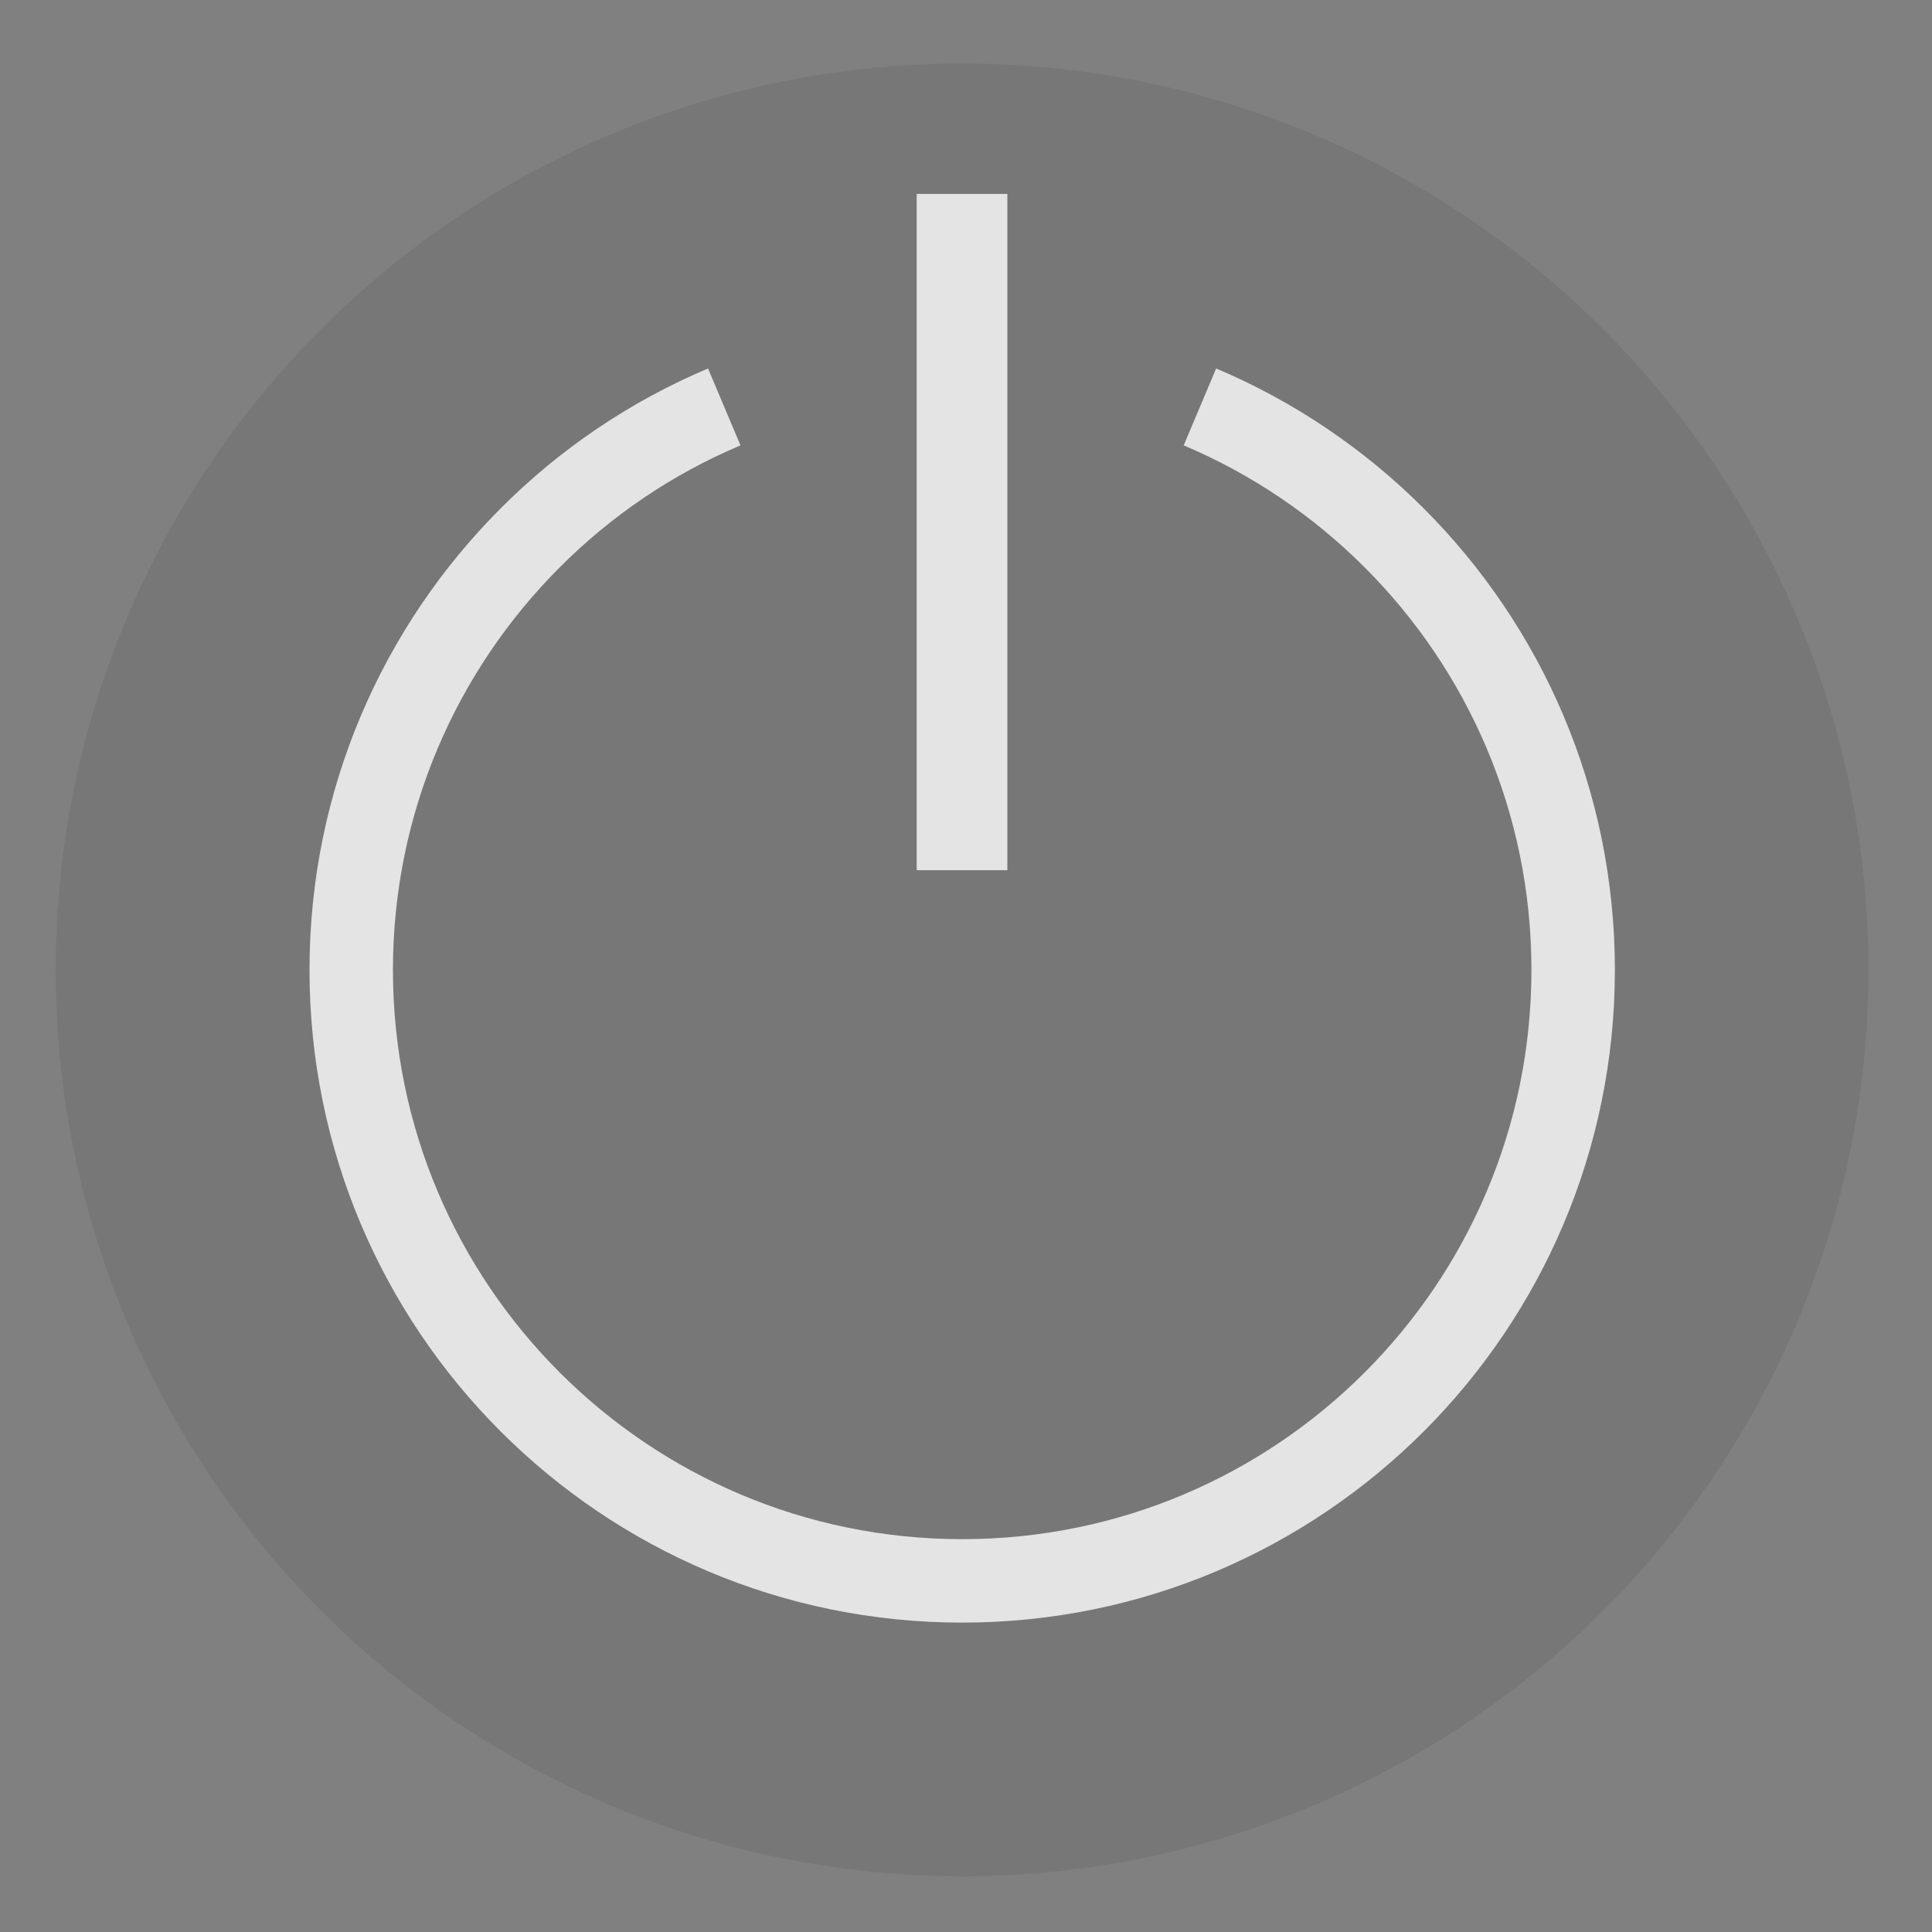 <?xml version="1.0" encoding="UTF-8" standalone="no"?>
<!-- Created with Inkscape (http://www.inkscape.org/) -->

<svg
   width="70"
   height="70"
   viewBox="0 0 18.521 18.521"
   version="1.1"
   id="svg1394"
   inkscape:version="1.1.2 (0a00cf5339, 2022-02-04)"
   sodipodi:docname="system-shutdown.svg"
   xmlns:inkscape="http://www.inkscape.org/namespaces/inkscape"
   xmlns:sodipodi="http://sodipodi.sourceforge.net/DTD/sodipodi-0.dtd"
   xmlns="http://www.w3.org/2000/svg"
   xmlns:svg="http://www.w3.org/2000/svg">
  <rect x="0" y="0" width="18.521" height="18.521" fill="#808080" stroke="none"/>
  <sodipodi:namedview
     id="namedview1396"
     pagecolor="#aaccd5"
     bordercolor="#666666"
     borderopacity="1.0"
     inkscape:pageshadow="2"
     inkscape:pageopacity="0"
     inkscape:pagecheckerboard="0"
     inkscape:document-units="mm"
     showgrid="false"
     units="px"
     inkscape:zoom="6.621805"
     inkscape:cx="-7.3997951"
     inkscape:cy="27.560461"
     inkscape:window-width="1920"
     inkscape:window-height="1030"
     inkscape:window-x="0"
     inkscape:window-y="24"
     inkscape:window-maximized="1"
     inkscape:current-layer="layer1" />
  <defs
     id="defs1391" />
  <g
     inkscape:label="Capa 1"
     inkscape:groupmode="layer"
     id="layer1">
    <circle
       style="fill:#000000;fill-opacity:0.07;stroke:none;stroke-width:1.169;stroke-linejoin:round;stroke-miterlimit:4;stroke-dasharray:none;paint-order:fill markers stroke"
       id="path1179"
       cx="9.223"
       cy="9.298"
       r="8.689" />
    <path
       id="path948"
       style="fill-opacity:0.07;stroke:#ffffff;stroke-width:0.8;stroke-linejoin:round;paint-order:fill markers stroke;fill:none;stroke-opacity:0.8"
       d="m 11.503,3.901 c 0.701,0.296 1.332,0.725 1.862,1.255 1.06,1.06 1.716,2.524 1.716,4.142 0,3.235 -2.622,5.857 -5.857,5.857 -3.235,0 -5.857,-2.622 -5.857,-5.857 0,-1.617 0.656,-3.082 1.716,-4.142 C 5.611,4.626 6.242,4.197 6.943,3.901"
       sodipodi:nodetypes="csssssc" />
    <rect
       style="fill:#ffffff;fill-opacity:0.8;stroke:none;stroke-width:0.8;stroke-linejoin:round;stroke-miterlimit:4;stroke-dasharray:none;paint-order:fill markers stroke"
       id="rect1052"
       width="0.869"
       height="6.483"
       x="8.788"
       y="1.859" />
  </g>
</svg>
